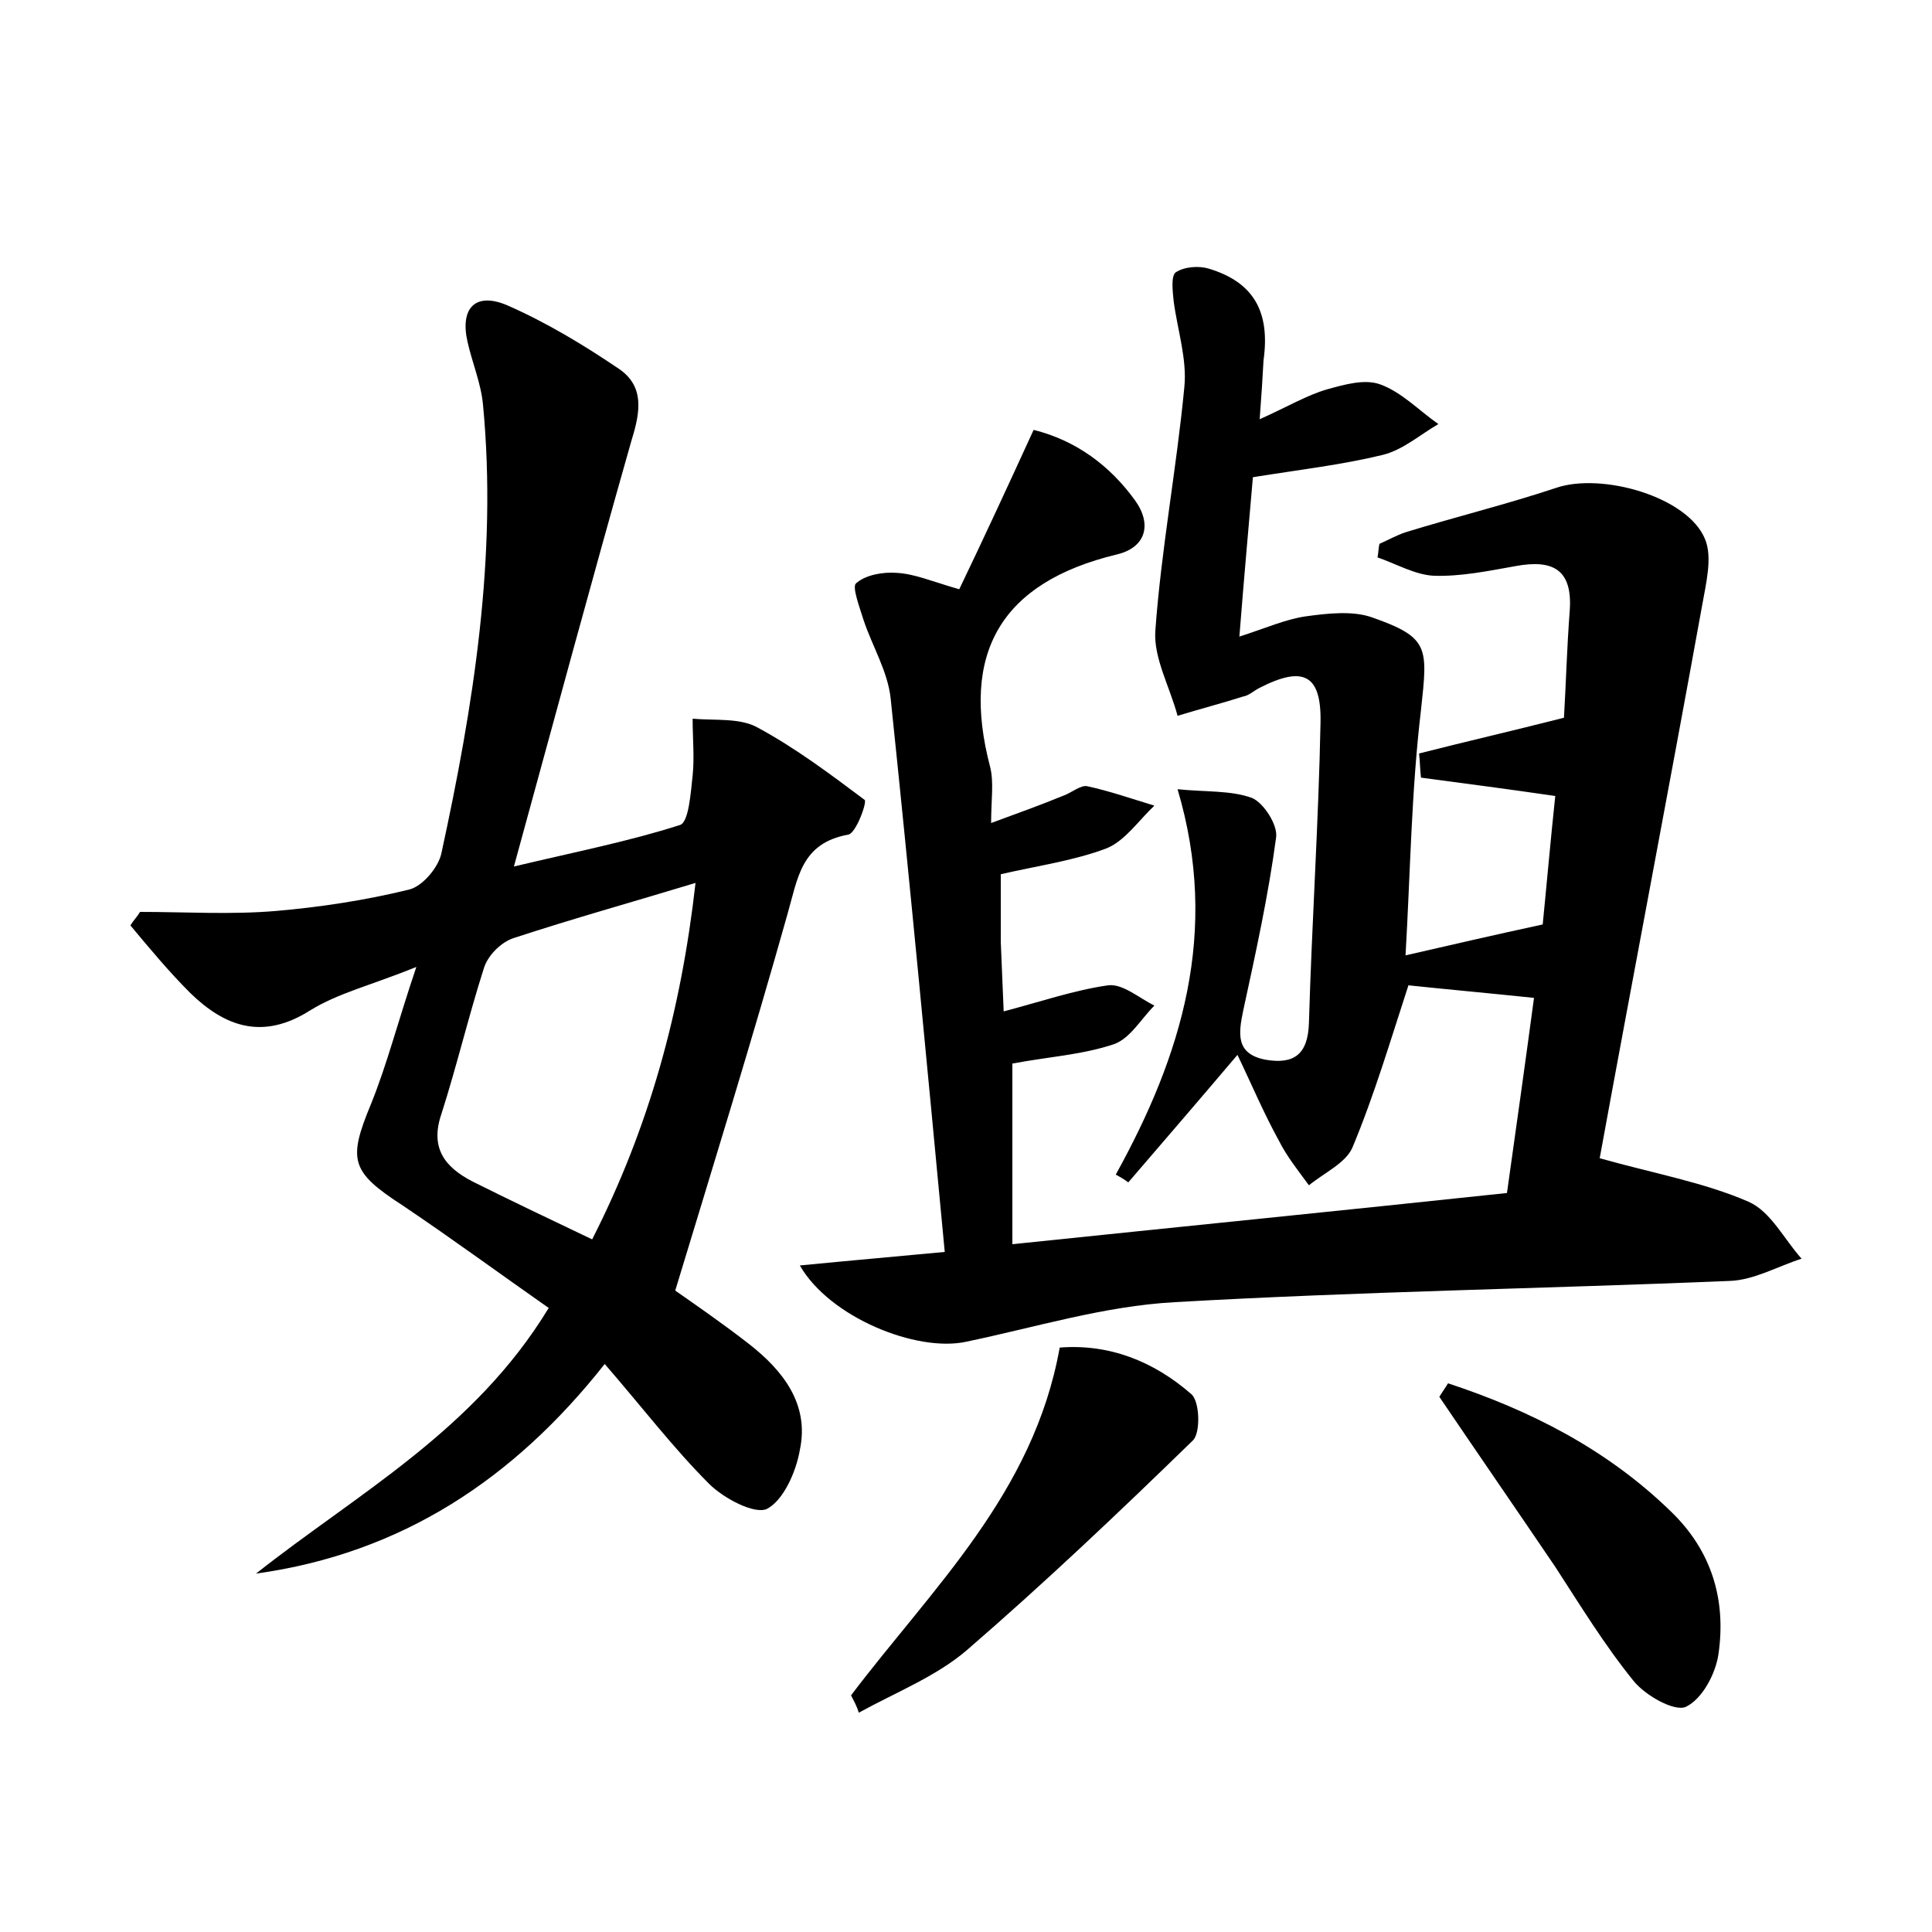 <?xml version="1.0" encoding="utf-8"?>
<!-- Generator: Adobe Illustrator 22.0.0, SVG Export Plug-In . SVG Version: 6.00 Build 0)  -->
<svg version="1.1" id="图层_1" xmlns="http://www.w3.org/2000/svg" xmlns:xlink="http://www.w3.org/1999/xlink" x="0px" y="0px"
	 viewBox="0 0 200 200" style="enable-background:new 0 0 200 200;" xml:space="preserve">
<style type="text/css">
	.st0{fill:#FFFFFF;}
</style>
<g>
	
	<path d="M130.4,43.4c2.9-1.3,4.9-2.5,7-3.1c1.8-0.5,3.9-1.1,5.5-0.5c2.2,0.8,4,2.7,6,4.1c-1.9,1.1-3.7,2.7-5.8,3.2
		c-4.1,1-8.4,1.5-13.4,2.3c-0.4,4.7-0.9,10.1-1.4,16.5c2.8-0.9,4.8-1.8,6.9-2.1c2.2-0.3,4.8-0.6,6.8,0.1c6,2.1,5.8,3.1,5.1,9.6
		c-1,8.4-1.1,16.8-1.6,25.4c4.8-1.1,9.1-2.1,14.2-3.2c0.4-4,0.8-8.6,1.3-13.3c-4.8-0.7-9.4-1.3-13.9-1.9c-0.1-0.8-0.1-1.7-0.2-2.5
		c4.7-1.2,9.5-2.3,15-3.7c0.2-3.3,0.3-7.2,0.6-11.1c0.3-4.3-1.8-5.3-5.6-4.6c-2.8,0.5-5.7,1.1-8.5,1c-1.9-0.1-3.8-1.2-5.8-1.9
		c0.1-0.5,0.1-1,0.2-1.4c0.9-0.4,1.8-0.9,2.7-1.2c5.2-1.6,10.5-2.9,15.6-4.6c4.7-1.6,13.6,0.9,15.4,5.3c0.8,1.9,0.1,4.6-0.3,6.9
		c-3.5,19.3-7.2,38.6-10.6,57.2c5.7,1.6,10.8,2.5,15.4,4.5c2.3,1,3.7,3.9,5.5,5.9c-2.5,0.8-4.9,2.2-7.4,2.3
		c-19.2,0.8-38.3,1.1-57.5,2.2c-7.3,0.4-14.4,2.6-21.6,4.1c-5.1,1.1-14.1-2.5-17.2-7.9c5.1-0.5,9.7-0.9,15-1.4
		c-1.8-19-3.6-38.2-5.6-57.3c-0.3-2.8-1.9-5.4-2.8-8.1c-0.4-1.3-1.2-3.4-0.8-3.8c1-0.9,2.8-1.2,4.2-1.1c1.9,0.1,3.7,0.9,6.5,1.7
		c2.5-5.2,5-10.6,7.7-16.5c4.4,1.1,7.9,3.7,10.5,7.3c1.8,2.5,1.1,4.9-1.9,5.6c-12,2.9-16.2,10.2-13.1,22c0.4,1.6,0.1,3.4,0.1,5.8
		c3-1.1,5.2-1.9,7.4-2.8c0.9-0.3,1.9-1.2,2.6-1c2.3,0.5,4.6,1.3,6.9,2c-1.6,1.5-3,3.6-4.9,4.4c-3.4,1.3-7.1,1.8-11,2.7
		c0,2.4,0,4.7,0,7c0.1,2.4,0.2,4.7,0.3,7.2c3.8-1,7.3-2.2,10.8-2.7c1.5-0.2,3.2,1.3,4.8,2.1c-1.4,1.4-2.5,3.4-4.2,4
		c-3.3,1.1-6.8,1.3-10.5,2c0,6.2,0,12.4,0,18.7c17.3-1.8,34.3-3.5,51.2-5.3c1-7.1,1.9-13.5,2.8-20.2c-4.8-0.5-9.2-0.9-13-1.3
		c-1.8,5.5-3.5,11.3-5.8,16.8c-0.7,1.6-2.9,2.6-4.5,3.9c-1.1-1.5-2.3-3-3.1-4.6c-1.6-2.9-2.9-6-4.3-8.9c-3.9,4.6-7.6,8.9-11.3,13.2
		c-0.4-0.3-0.9-0.6-1.3-0.8c6.8-12.3,10.8-25.1,6.4-39.9c2.9,0.3,5.5,0.1,7.7,0.9c1.2,0.5,2.7,2.8,2.5,4.1c-0.8,6-2.1,11.9-3.4,17.9
		c-0.5,2.4-0.8,4.5,2.3,5.1c2.9,0.5,4.4-0.5,4.5-3.8c0.3-10.4,1-20.8,1.2-31.1c0.1-5-1.8-5.9-6.3-3.6c-0.6,0.3-1.1,0.8-1.7,0.9
		c-2.2,0.7-4.5,1.3-6.8,2c-0.8-3-2.5-6-2.3-8.8c0.6-8.4,2.2-16.8,3-25.2c0.3-2.9-0.7-5.9-1.1-8.9c-0.1-1-0.3-2.6,0.2-3
		c0.9-0.6,2.4-0.7,3.4-0.4c4.7,1.4,6.4,4.5,5.7,9.5C130.7,39.1,130.6,40.8,130.4,43.4z"/>
	<path d="M69.9,133.6c2,1.4,4.9,3.4,7.6,5.5c3.6,2.8,6.3,6.3,5.3,11c-0.4,2.3-1.7,5.2-3.4,6.1c-1.3,0.6-4.5-1.1-6-2.6
		c-3.7-3.7-6.9-7.9-10.8-12.4c-9.4,11.9-21,19.6-36.1,21.7c10.5-8.3,22.6-14.8,30.3-27.5c-5-3.5-9.9-7.1-15.1-10.6
		c-5.4-3.5-5.7-4.7-3.3-10.5c1.7-4.2,2.8-8.6,4.7-14.2c-4.7,1.9-8.1,2.7-11,4.5c-4.9,3.1-8.8,1.7-12.4-1.8c-2.2-2.2-4.2-4.6-6.2-7
		c0.3-0.5,0.7-0.9,1-1.4c4.7,0,9.4,0.3,14.1-0.1c4.6-0.4,9.2-1.1,13.7-2.2c1.4-0.3,3.1-2.3,3.4-3.8C49,73.1,51.5,57.6,50,41.9
		c-0.2-2.2-1.1-4.3-1.6-6.5c-0.8-3.5,0.8-5.2,4.1-3.8c4.1,1.8,7.9,4.1,11.6,6.6c2.6,1.8,2.2,4.4,1.3,7.3c-4.1,14.4-8,28.9-12.2,44.2
		c6.3-1.5,11.9-2.6,17.2-4.3c0.9-0.3,1.1-3.3,1.3-5.1c0.2-1.9,0-3.9,0-5.9c2.3,0.2,4.9-0.1,6.7,0.9c3.9,2.1,7.5,4.8,11.1,7.5
		c0.3,0.2-0.9,3.5-1.7,3.6c-4.9,0.9-5.2,4.5-6.3,8.3C77.9,107.5,74,120.1,69.9,133.6z M72,91.4c-6.6,2-12.7,3.7-18.8,5.7
		c-1.3,0.4-2.7,1.8-3.1,3.1c-1.6,5-2.8,10.1-4.4,15.1c-1.2,3.5,0.3,5.5,3.2,7c4,2,8,3.9,12.4,6C67.2,116.7,70.5,104.7,72,91.4z"/>
	<path d="M88.1,175.5c8.4-11.1,18.9-20.9,21.6-36c5.1-0.4,9.7,1.4,13.6,4.8c0.9,0.7,1,4,0.2,4.8c-7.6,7.4-15.4,14.8-23.5,21.8
		c-3.2,2.7-7.3,4.3-11.1,6.4C88.7,176.6,88.4,176.1,88.1,175.5z"/>
	<path d="M149.9,143.2c8.5,2.8,16.4,6.8,23,13.2c4.3,4.1,5.8,9.2,5,14.8c-0.3,2.1-1.7,4.7-3.4,5.5c-1.2,0.5-4.2-1.2-5.4-2.7
		c-3-3.7-5.5-7.8-8.1-11.8c-4-5.9-8-11.7-12-17.6C149.3,144.1,149.6,143.7,149.9,143.2z"/>
	
</g>
</svg>
